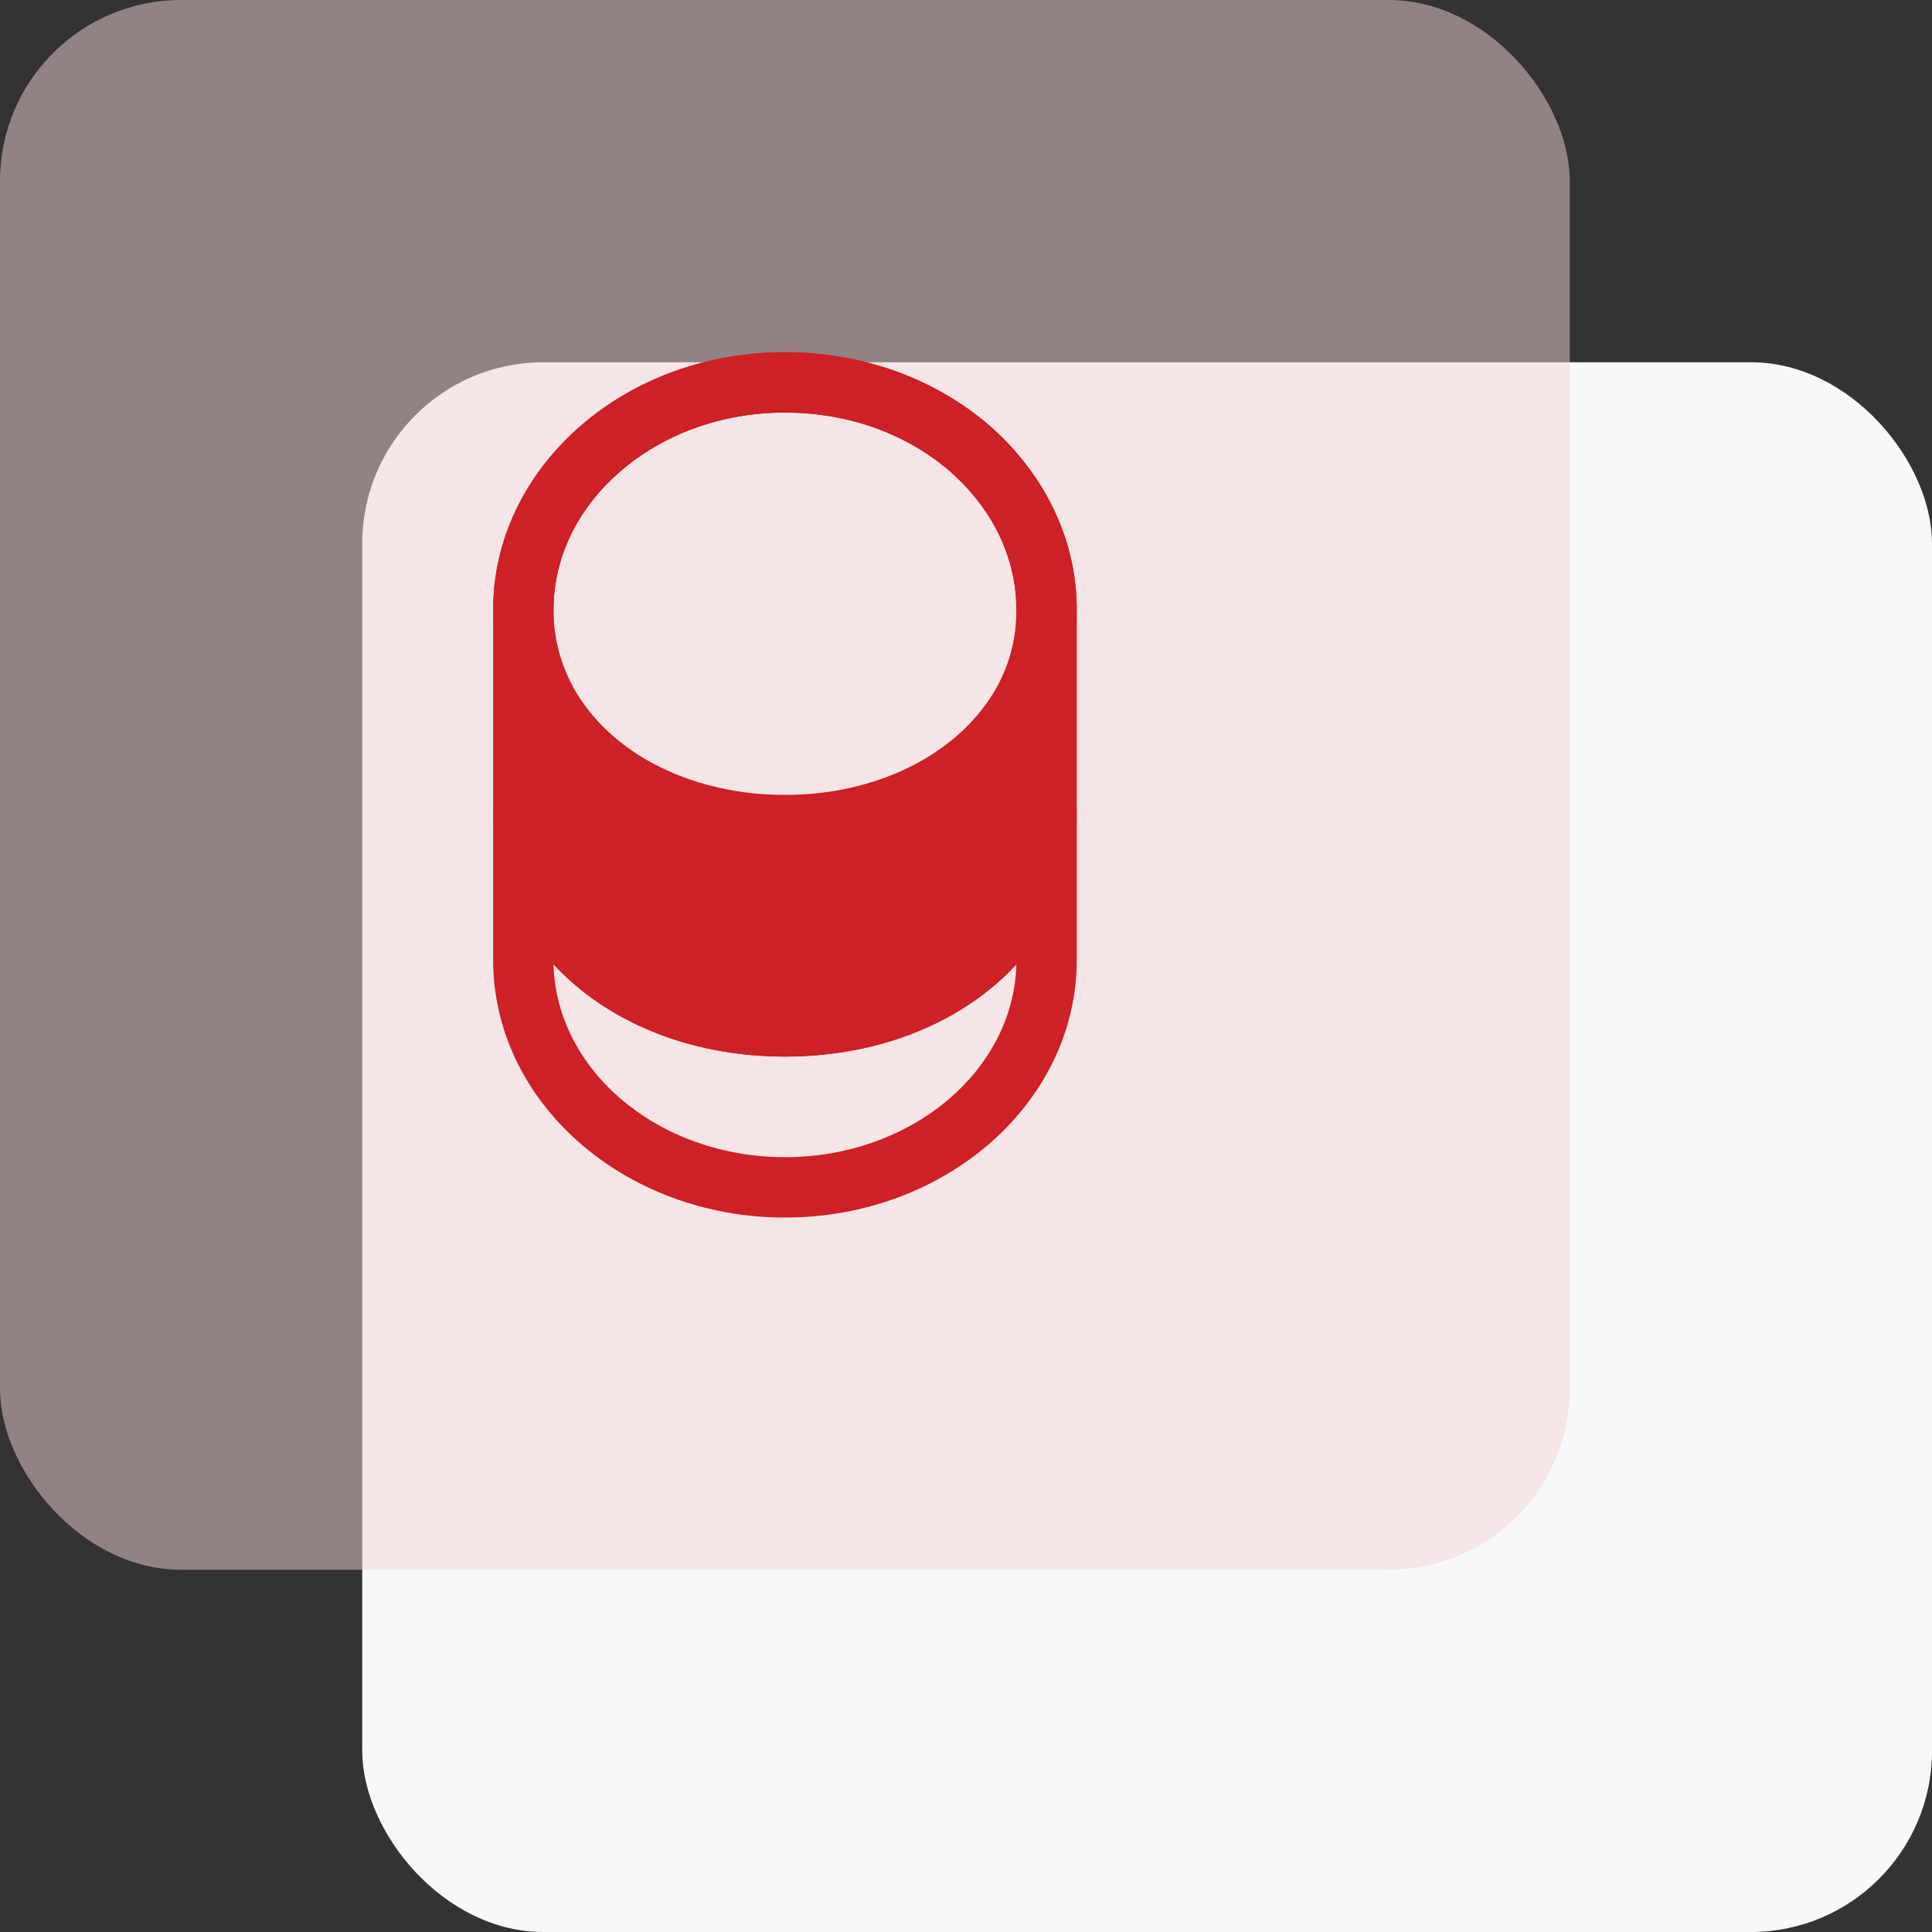 <svg width="64" height="64" viewBox="0 0 64 64" fill="none" xmlns="http://www.w3.org/2000/svg">
<rect x="0" y="0" width="64" height="64" fill="#333333" stroke="none"/>
<g clip-path="url(#clip0_1741_35937)">
<rect x="12" y="12" width="52" height="52" rx="6" fill="#F7F8FA"/>
<rect opacity="0.5" width="52" height="52" rx="6" fill="#F5D3D4"/>
<path d="M26.003 40.333C20.669 40.333 16.336 36.507 16.336 31.8V26.867C16.336 26.32 16.789 25.867 17.336 25.867C17.883 25.867 18.336 26.32 18.336 26.867C18.336 30.36 21.629 33 26.003 33C30.376 33 33.669 30.36 33.669 26.867C33.669 26.32 34.123 25.867 34.669 25.867C35.216 25.867 35.669 26.32 35.669 26.867V31.8C35.669 36.507 31.336 40.333 26.003 40.333ZM18.336 31.947C18.429 35.48 21.829 38.333 26.003 38.333C30.176 38.333 33.576 35.48 33.669 31.947C31.936 33.827 29.189 35 26.003 35C22.816 35 20.083 33.827 18.336 31.947Z" fill="#CC2127"/>
<path d="M26.003 28.333C22.323 28.333 19.016 26.68 17.403 24.013C16.709 22.88 16.336 21.56 16.336 20.2C16.336 17.907 17.363 15.747 19.216 14.12C21.029 12.533 23.443 11.667 26.003 11.667C28.563 11.667 30.963 12.533 32.789 14.107C34.643 15.747 35.669 17.907 35.669 20.2C35.669 21.56 35.296 22.867 34.603 24.013C32.989 26.68 29.683 28.333 26.003 28.333ZM26.003 13.667C23.923 13.667 21.976 14.36 20.523 15.64C19.109 16.867 18.336 18.493 18.336 20.2C18.336 21.2 18.603 22.133 19.109 22.973C20.376 25.053 23.016 26.333 26.003 26.333C28.989 26.333 31.629 25.04 32.896 22.973C33.416 22.133 33.669 21.2 33.669 20.2C33.669 18.493 32.896 16.867 31.469 15.613C30.016 14.36 28.083 13.667 26.003 13.667Z" fill="#CC2127"/>
<path d="M26.003 35C20.496 35 16.336 31.507 16.336 26.867V20.2C16.336 15.493 20.669 11.667 26.003 11.667C28.563 11.667 30.963 12.533 32.789 14.107C34.643 15.747 35.669 17.907 35.669 20.2V26.867C35.669 31.507 31.509 35 26.003 35ZM26.003 13.667C21.776 13.667 18.336 16.6 18.336 20.2V21.533C18.336 25.027 21.629 27.667 26.003 27.667C30.376 27.667 33.669 25.027 33.669 21.533V20.2C33.669 18.493 32.896 16.867 31.469 15.613C30.016 14.36 28.083 13.667 26.003 13.667Z" fill="#CC2127"/>
</g>
<defs>
<clipPath id="clip0_1741_35937">
<rect width="64" height="64" fill="white"/>
</clipPath>
</defs>
</svg>
